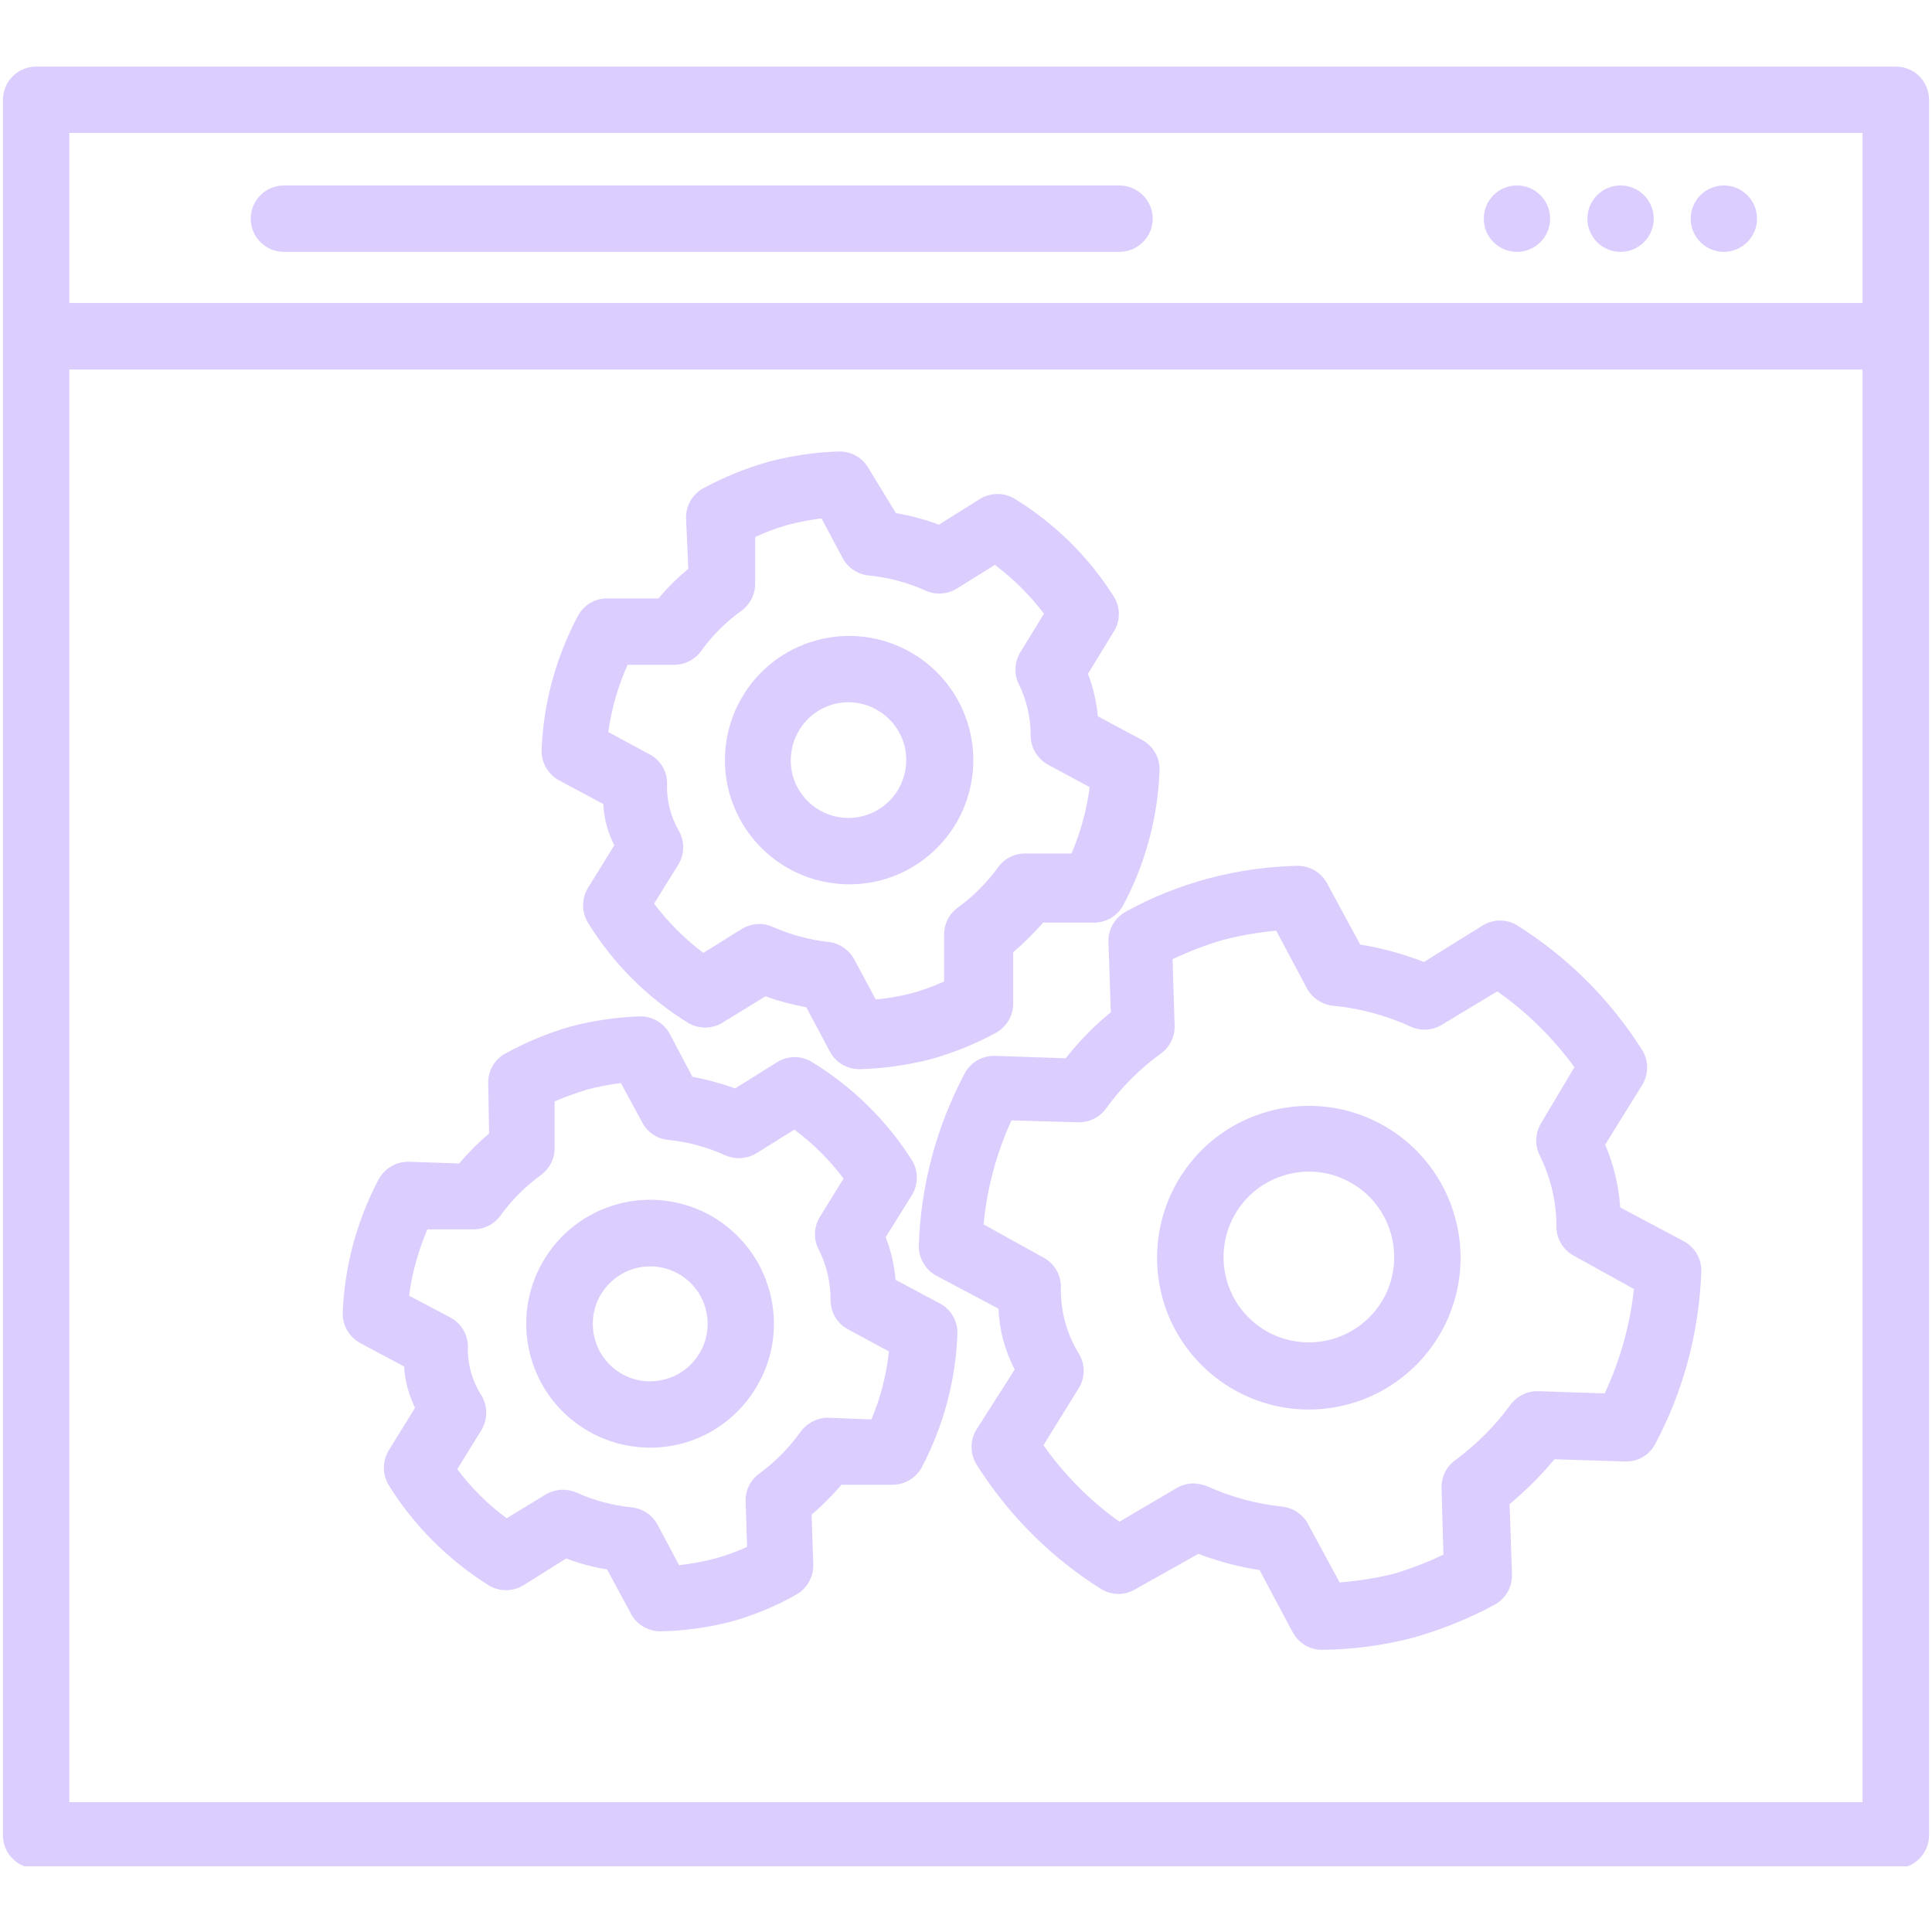 <svg xmlns="http://www.w3.org/2000/svg" xmlns:xlink="http://www.w3.org/1999/xlink" width="512" zoomAndPan="magnify" viewBox="0 0 384 384" height="512" preserveAspectRatio="xMidYMid meet" version="1.0"><defs><clipPath id="id1"><path d="M 0.586 13.199 L 383.414 13.199 L 383.414 370.949 L 0.586 370.949 Z M 0.586 13.199 " clip-rule="nonzero"/></clipPath></defs><path fill="#dbceff" d="M 318.941 276.949 L 305.719 276.508 C 303.547 276.441 301.473 277.492 300.18 279.262 C 297.121 283.445 293.418 287.148 289.203 290.242 C 287.469 291.504 286.449 293.578 286.52 295.785 L 286.891 308.98 C 283.695 310.543 280.367 311.801 276.969 312.82 C 273.434 313.672 269.863 314.25 266.262 314.52 L 259.973 302.895 C 258.953 300.988 257.051 299.73 254.91 299.457 C 249.711 298.914 244.613 297.52 239.855 295.379 C 239.004 295.039 238.051 294.867 237.168 294.836 C 235.91 294.867 234.723 295.207 233.703 295.855 L 222.484 302.449 C 216.641 298.27 211.543 293.133 207.395 287.254 L 214.5 275.758 C 215.688 273.719 215.688 271.203 214.5 269.164 C 211.949 265.082 210.727 260.355 210.863 255.562 C 210.793 253.184 209.469 251.074 207.395 249.953 L 195.5 243.355 C 196.18 236.184 198.051 229.211 201.039 222.684 L 214.227 223.059 C 216.402 223.125 218.512 222.141 219.801 220.371 C 222.828 216.156 226.531 212.449 230.746 209.387 C 232.512 208.129 233.531 206.023 233.465 203.848 L 233.055 190.652 C 236.285 189.125 239.648 187.832 243.082 186.812 C 246.551 185.926 250.082 185.316 253.652 184.977 L 259.77 196.469 C 260.824 198.371 262.762 199.664 264.938 199.902 C 270.273 200.414 275.508 201.805 280.367 204.051 C 282.406 204.969 284.715 204.832 286.586 203.676 L 297.598 197.047 C 303.512 201.195 308.676 206.293 312.926 212.109 L 306.332 223.191 C 305.176 225.062 305.008 227.41 305.926 229.414 C 308.203 233.938 309.391 238.938 309.355 244.004 C 309.426 246.383 310.785 248.523 312.859 249.613 L 324.754 256.207 C 323.973 263.418 322 270.422 318.941 276.949 Z M 334.441 246.586 L 322.035 239.988 C 321.727 235.672 320.742 231.457 319.043 227.512 L 326.383 215.68 C 327.711 213.535 327.711 210.816 326.383 208.676 C 320.027 198.645 311.5 190.145 301.438 183.852 C 299.398 182.664 296.883 182.664 294.844 183.852 L 283.016 191.199 C 278.906 189.602 274.691 188.445 270.34 187.73 L 263.746 175.523 C 262.559 173.348 260.246 172.02 257.73 172.09 C 251.816 172.227 245.938 173.074 240.16 174.605 C 234.449 176.137 228.945 178.344 223.742 181.203 C 221.602 182.391 220.242 184.703 220.312 187.152 L 220.785 201.227 L 220.754 201.227 C 217.457 203.914 214.465 206.973 211.812 210.34 L 197.812 209.863 C 195.297 209.762 192.918 211.121 191.727 213.367 C 186.152 223.875 183.027 235.535 182.621 247.438 C 182.52 249.953 183.844 252.297 186.051 253.523 L 198.457 260.117 C 198.629 264.336 199.715 268.484 201.688 272.188 L 193.973 284.293 C 192.816 286.332 192.816 288.852 193.973 290.891 C 200.328 301.023 208.859 309.59 218.984 315.914 C 221.059 317.105 223.574 317.105 225.578 315.914 L 238.188 308.844 C 242.129 310.34 246.211 311.426 250.355 312.074 L 256.949 324.449 L 256.949 324.414 C 258.07 326.59 260.312 327.918 262.762 327.918 C 268.812 327.852 274.793 327.066 280.637 325.57 C 286.348 323.973 291.855 321.762 297.086 318.941 C 299.262 317.75 300.59 315.438 300.52 312.957 L 300.043 298.949 C 303.273 296.262 306.297 293.27 308.949 290.039 L 322.953 290.48 C 325.5 290.586 327.848 289.223 329 286.98 C 334.609 276.441 337.703 264.777 338.145 252.844 C 338.281 250.223 336.82 247.742 334.441 246.586 " fill-opacity="1" fill-rule="nonzero"/><path fill="#dbceff" d="M 274.859 258.316 C 272.582 262.227 268.879 265.082 264.527 266.238 C 260.211 267.395 255.555 266.781 251.648 264.539 C 247.773 262.293 244.918 258.59 243.762 254.238 C 242.605 249.883 243.219 245.262 245.461 241.352 C 247.703 237.473 251.41 234.617 255.758 233.461 C 260.109 232.273 264.73 232.883 268.641 235.16 C 272.551 237.406 275.371 241.113 276.527 245.465 C 277.68 249.816 277.102 254.441 274.859 258.316 Z M 233.973 234.957 C 228.977 243.695 228.637 254.34 233.09 263.348 C 237.578 272.395 246.242 278.582 256.234 279.906 C 266.195 281.199 276.152 277.461 282.812 269.879 C 289.441 262.328 291.887 251.957 289.27 242.199 C 287.23 234.48 282.168 227.852 275.234 223.84 C 268.301 219.828 260.043 218.738 252.293 220.848 C 244.543 222.922 237.949 227.988 233.973 234.957 " fill-opacity="1" fill-rule="nonzero"/><path fill="#dbceff" d="M 173.207 282.117 L 164.199 281.777 C 162.125 281.914 160.188 283.035 159 284.734 C 156.754 287.863 154.035 290.586 150.945 292.863 C 149.176 294.121 148.156 296.16 148.191 298.336 L 148.496 307.449 C 146.391 308.434 144.18 309.219 141.902 309.828 C 139.625 310.406 137.316 310.848 134.969 311.086 L 130.688 303.027 C 129.633 301.09 127.73 299.832 125.52 299.594 C 121.715 299.219 118.012 298.199 114.508 296.637 C 113.66 296.262 112.742 296.094 111.789 296.094 C 110.602 296.125 109.41 296.465 108.391 297.078 L 100.711 301.77 C 96.973 299.016 93.676 295.719 90.887 292.012 L 95.781 284.09 C 96.938 282.051 96.938 279.535 95.781 277.492 C 93.844 274.535 92.859 271.035 92.996 267.496 C 92.93 265.152 91.637 263.008 89.562 261.887 L 81.305 257.535 C 81.918 252.977 83.141 248.559 84.941 244.344 L 93.914 244.344 C 96.09 244.41 98.16 243.391 99.453 241.621 C 101.695 238.527 104.414 235.809 107.508 233.562 C 109.277 232.273 110.297 230.199 110.227 228.02 L 110.227 218.91 C 112.367 217.992 114.578 217.207 116.82 216.527 C 118.996 215.949 121.203 215.543 123.414 215.27 L 127.664 223.125 C 128.684 225.062 130.621 226.355 132.793 226.559 C 136.738 226.969 140.543 227.988 144.145 229.621 C 146.152 230.504 148.461 230.367 150.367 229.211 L 157.879 224.52 C 161.582 227.273 164.879 230.539 167.664 234.242 L 162.977 241.824 C 161.82 243.695 161.648 246.008 162.566 248.016 C 164.266 251.277 165.117 254.918 165.082 258.59 C 165.148 260.934 166.441 263.078 168.516 264.199 L 176.707 268.621 L 176.672 268.621 C 176.195 273.277 175.008 277.801 173.207 282.117 Z M 186.801 259.066 L 177.996 254.371 C 177.758 251.48 177.113 248.625 176.027 245.906 L 181.262 237.543 C 182.551 235.398 182.551 232.715 181.262 230.605 C 176.23 222.684 169.434 216.02 161.445 211.121 C 159.305 209.762 156.586 209.762 154.445 211.121 L 146.117 216.324 C 143.363 215.34 140.508 214.559 137.621 214.012 L 133.133 205.512 C 131.945 203.301 129.633 201.941 127.117 202.012 C 122.461 202.18 117.84 202.859 113.32 204.051 C 108.867 205.344 104.551 207.145 100.438 209.387 C 98.266 210.578 96.938 212.926 97.039 215.406 L 97.211 225.301 C 95.07 227.102 93.062 229.109 91.262 231.25 L 81.305 230.91 C 78.789 230.844 76.445 232.203 75.254 234.414 C 70.938 242.609 68.492 251.617 68.117 260.832 C 68.016 263.348 69.34 265.695 71.551 266.918 L 80.32 271.609 C 80.488 274.469 81.238 277.254 82.492 279.805 L 77.293 288.238 C 75.969 290.379 75.969 293.102 77.293 295.242 C 82.289 303.266 89.086 310.031 97.074 315.066 C 99.215 316.391 101.934 316.391 104.074 315.066 L 112.539 309.762 C 115.156 310.746 117.875 311.496 120.66 311.938 L 125.418 320.742 L 125.387 320.742 C 126.543 322.887 128.785 324.211 131.23 324.246 C 135.988 324.145 140.715 323.496 145.336 322.309 C 149.82 321.051 154.137 319.281 158.219 316.969 C 160.359 315.777 161.684 313.5 161.648 311.02 L 161.309 301.055 C 163.449 299.219 165.422 297.25 167.258 295.105 L 177.215 295.105 C 179.73 295.176 182.043 293.812 183.23 291.605 C 187.547 283.375 189.996 274.262 190.301 264.945 C 190.301 262.465 188.977 260.223 186.801 259.066 " fill-opacity="1" fill-rule="nonzero"/><path fill="#dbceff" d="M 132.113 274.16 C 129.191 274.945 126.098 274.535 123.48 273.004 C 120.898 271.477 118.961 268.992 118.215 266.07 C 117.434 263.145 117.84 260.051 119.336 257.434 C 120.863 254.816 123.348 252.875 126.27 252.094 C 129.191 251.312 132.285 251.719 134.902 253.215 C 137.52 254.711 139.457 257.195 140.238 260.117 C 141.055 263.043 140.645 266.203 139.117 268.824 C 137.586 271.477 135.07 273.414 132.113 274.16 Z M 122.836 239.309 C 116.516 241.012 111.145 245.125 107.883 250.801 C 104.621 256.445 103.734 263.18 105.434 269.469 C 107.102 275.793 111.246 281.164 116.891 284.43 C 122.531 287.695 129.262 288.578 135.582 286.91 C 141.871 285.211 147.238 281.098 150.5 275.418 C 153.797 269.773 154.684 263.043 152.984 256.754 C 151.316 250.43 147.172 245.055 141.527 241.758 C 135.852 238.492 129.125 237.609 122.836 239.309 " fill-opacity="1" fill-rule="nonzero"/><path fill="#dbceff" d="M 124.738 132.137 L 133.781 132.137 C 135.957 132.207 138.027 131.184 139.32 129.449 C 141.562 126.324 144.281 123.602 147.375 121.395 C 149.141 120.102 150.16 118.027 150.094 115.816 L 150.094 106.738 C 152.203 105.754 154.41 104.938 156.688 104.289 C 158.863 103.746 161.07 103.305 163.281 103.031 L 167.496 110.953 C 168.551 112.891 170.484 114.152 172.66 114.387 C 176.57 114.762 180.41 115.781 184.012 117.414 C 186.02 118.297 188.363 118.129 190.199 116.973 L 197.742 112.281 C 201.414 115.035 204.711 118.297 207.5 121.973 L 202.809 129.621 C 201.652 131.523 201.516 133.836 202.434 135.844 C 204.066 139.109 204.914 142.746 204.848 146.418 C 204.949 148.766 206.273 150.906 208.383 152.027 L 216.574 156.449 C 215.996 161.004 214.77 165.426 212.969 169.641 L 203.93 169.641 C 201.754 169.574 199.68 170.594 198.391 172.359 C 196.145 175.457 193.426 178.176 190.336 180.418 C 188.566 181.711 187.582 183.785 187.648 185.961 L 187.648 195.074 C 185.508 196.059 183.301 196.844 181.055 197.453 C 178.746 198.031 176.398 198.441 174.055 198.645 L 169.773 190.652 C 168.719 188.75 166.816 187.457 164.676 187.219 C 160.867 186.812 157.164 185.793 153.664 184.262 C 152.812 183.852 151.895 183.648 150.945 183.648 C 149.719 183.648 148.496 183.988 147.441 184.637 L 139.797 189.395 C 136.09 186.609 132.793 183.309 130.008 179.602 L 134.902 171.715 C 136.09 169.641 136.09 167.125 134.902 165.086 C 133.238 162.195 132.422 158.863 132.59 155.531 C 132.523 153.148 131.195 151.008 129.09 149.922 L 120.898 145.5 C 121.547 140.875 122.836 136.387 124.738 132.137 Z M 111.145 155.121 L 119.914 159.812 C 120.051 162.672 120.797 165.457 122.09 168.008 L 116.891 176.441 C 115.562 178.582 115.562 181.305 116.891 183.445 C 121.852 191.504 128.648 198.27 136.703 203.27 C 138.809 204.559 141.496 204.559 143.602 203.27 L 152.133 198.031 C 154.785 198.984 157.504 199.699 160.258 200.207 L 164.945 209.016 C 166.066 211.156 168.312 212.484 170.758 212.516 C 175.48 212.379 180.207 211.734 184.793 210.578 C 189.383 209.32 193.836 207.52 198.016 205.242 C 200.121 204.051 201.449 201.738 201.379 199.289 L 201.379 189.258 C 203.488 187.457 205.492 185.484 207.328 183.379 L 217.285 183.379 C 219.801 183.445 222.113 182.086 223.27 179.875 C 227.652 171.648 230.133 162.5 230.473 153.148 C 230.574 150.602 229.215 148.254 226.973 147.062 L 218.203 142.371 C 217.934 139.48 217.285 136.625 216.234 133.938 L 221.363 125.539 C 222.723 123.398 222.723 120.68 221.363 118.535 C 216.336 110.613 209.57 103.949 201.551 99.055 C 199.512 97.898 197.031 97.898 194.957 99.055 L 186.598 104.289 C 183.809 103.234 180.988 102.488 178.066 101.977 L 172.73 93.238 C 171.539 91.031 169.23 89.668 166.715 89.738 C 162.059 89.875 157.434 90.555 152.914 91.742 C 148.328 93 143.91 94.805 139.727 97.082 C 137.555 98.305 136.262 100.617 136.363 103.102 L 136.805 113.062 C 134.664 114.832 132.66 116.801 130.891 118.945 L 120.898 118.945 C 118.383 118.844 116.039 120.203 114.848 122.445 C 110.465 130.711 107.984 139.82 107.645 149.172 C 107.609 151.652 108.969 153.965 111.145 155.121 " fill-opacity="1" fill-rule="nonzero"/><path fill="#dbceff" d="M 165.594 139.992 C 168.551 139.176 171.676 139.582 174.328 141.113 C 176.977 142.609 178.914 145.125 179.73 148.051 C 180.512 151.008 180.105 154.137 178.609 156.789 C 177.078 159.441 174.566 161.379 171.641 162.16 C 168.684 162.977 165.559 162.57 162.906 161.039 C 160.258 159.508 158.352 157.027 157.539 154.066 C 156.789 151.145 157.199 148.016 158.691 145.398 C 160.188 142.746 162.668 140.809 165.594 139.992 Z M 175.176 174.945 C 181.496 173.246 186.867 169.098 190.164 163.418 C 193.426 157.742 194.312 151.008 192.613 144.684 C 190.914 138.359 186.766 132.953 181.09 129.688 C 175.414 126.426 168.684 125.539 162.363 127.242 C 156.043 128.941 150.637 133.09 147.375 138.766 C 144.113 144.445 143.23 151.18 144.93 157.504 C 146.66 163.828 150.809 169.199 156.449 172.465 C 162.125 175.727 168.855 176.609 175.176 174.945 " fill-opacity="1" fill-rule="nonzero"/><g clip-path="url(#id1)"><path fill="#dbceff" d="M 13.773 358.18 L 13.773 73.449 L 370.195 73.449 L 370.195 358.18 Z M 370.195 26.426 L 370.195 60.223 L 13.773 60.223 L 13.773 26.426 Z M 376.82 13.234 L 7.18 13.234 C 3.543 13.234 0.586 16.191 0.586 19.832 L 0.586 364.773 C 0.586 366.543 1.266 368.211 2.523 369.434 C 3.746 370.691 5.445 371.371 7.18 371.371 L 376.82 371.371 C 378.555 371.371 380.254 370.691 381.477 369.434 C 382.699 368.211 383.414 366.543 383.414 364.773 L 383.414 19.832 C 383.414 18.062 382.699 16.395 381.477 15.137 C 380.254 13.914 378.555 13.234 376.82 13.234 " fill-opacity="1" fill-rule="nonzero"/></g><path fill="#dbceff" d="M 328.695 43.461 C 328.695 47.098 325.738 50.059 322.102 50.059 C 318.43 50.059 315.508 47.098 315.508 43.461 C 315.508 39.824 318.43 36.863 322.102 36.863 C 325.738 36.863 328.695 39.824 328.695 43.461 " fill-opacity="1" fill-rule="nonzero"/><path fill="#dbceff" d="M 349.223 43.461 C 349.223 47.098 346.266 50.059 342.629 50.059 C 338.992 50.059 336.035 47.098 336.035 43.461 C 336.035 39.824 338.992 36.863 342.629 36.863 C 346.266 36.863 349.223 39.824 349.223 43.461 " fill-opacity="1" fill-rule="nonzero"/><path fill="#dbceff" d="M 308.098 43.461 C 308.098 47.098 305.145 50.059 301.508 50.059 C 297.836 50.059 294.914 47.098 294.914 43.461 C 294.914 39.824 297.836 36.863 301.508 36.863 C 305.145 36.863 308.098 39.824 308.098 43.461 " fill-opacity="1" fill-rule="nonzero"/><path fill="#dbceff" d="M 56.426 50.059 L 222.484 50.059 C 226.121 50.059 229.113 47.098 229.113 43.461 C 229.113 39.824 226.121 36.863 222.484 36.863 L 56.426 36.863 C 52.789 36.863 49.832 39.824 49.832 43.461 C 49.832 47.098 52.789 50.059 56.426 50.059 " fill-opacity="1" fill-rule="nonzero"/></svg>